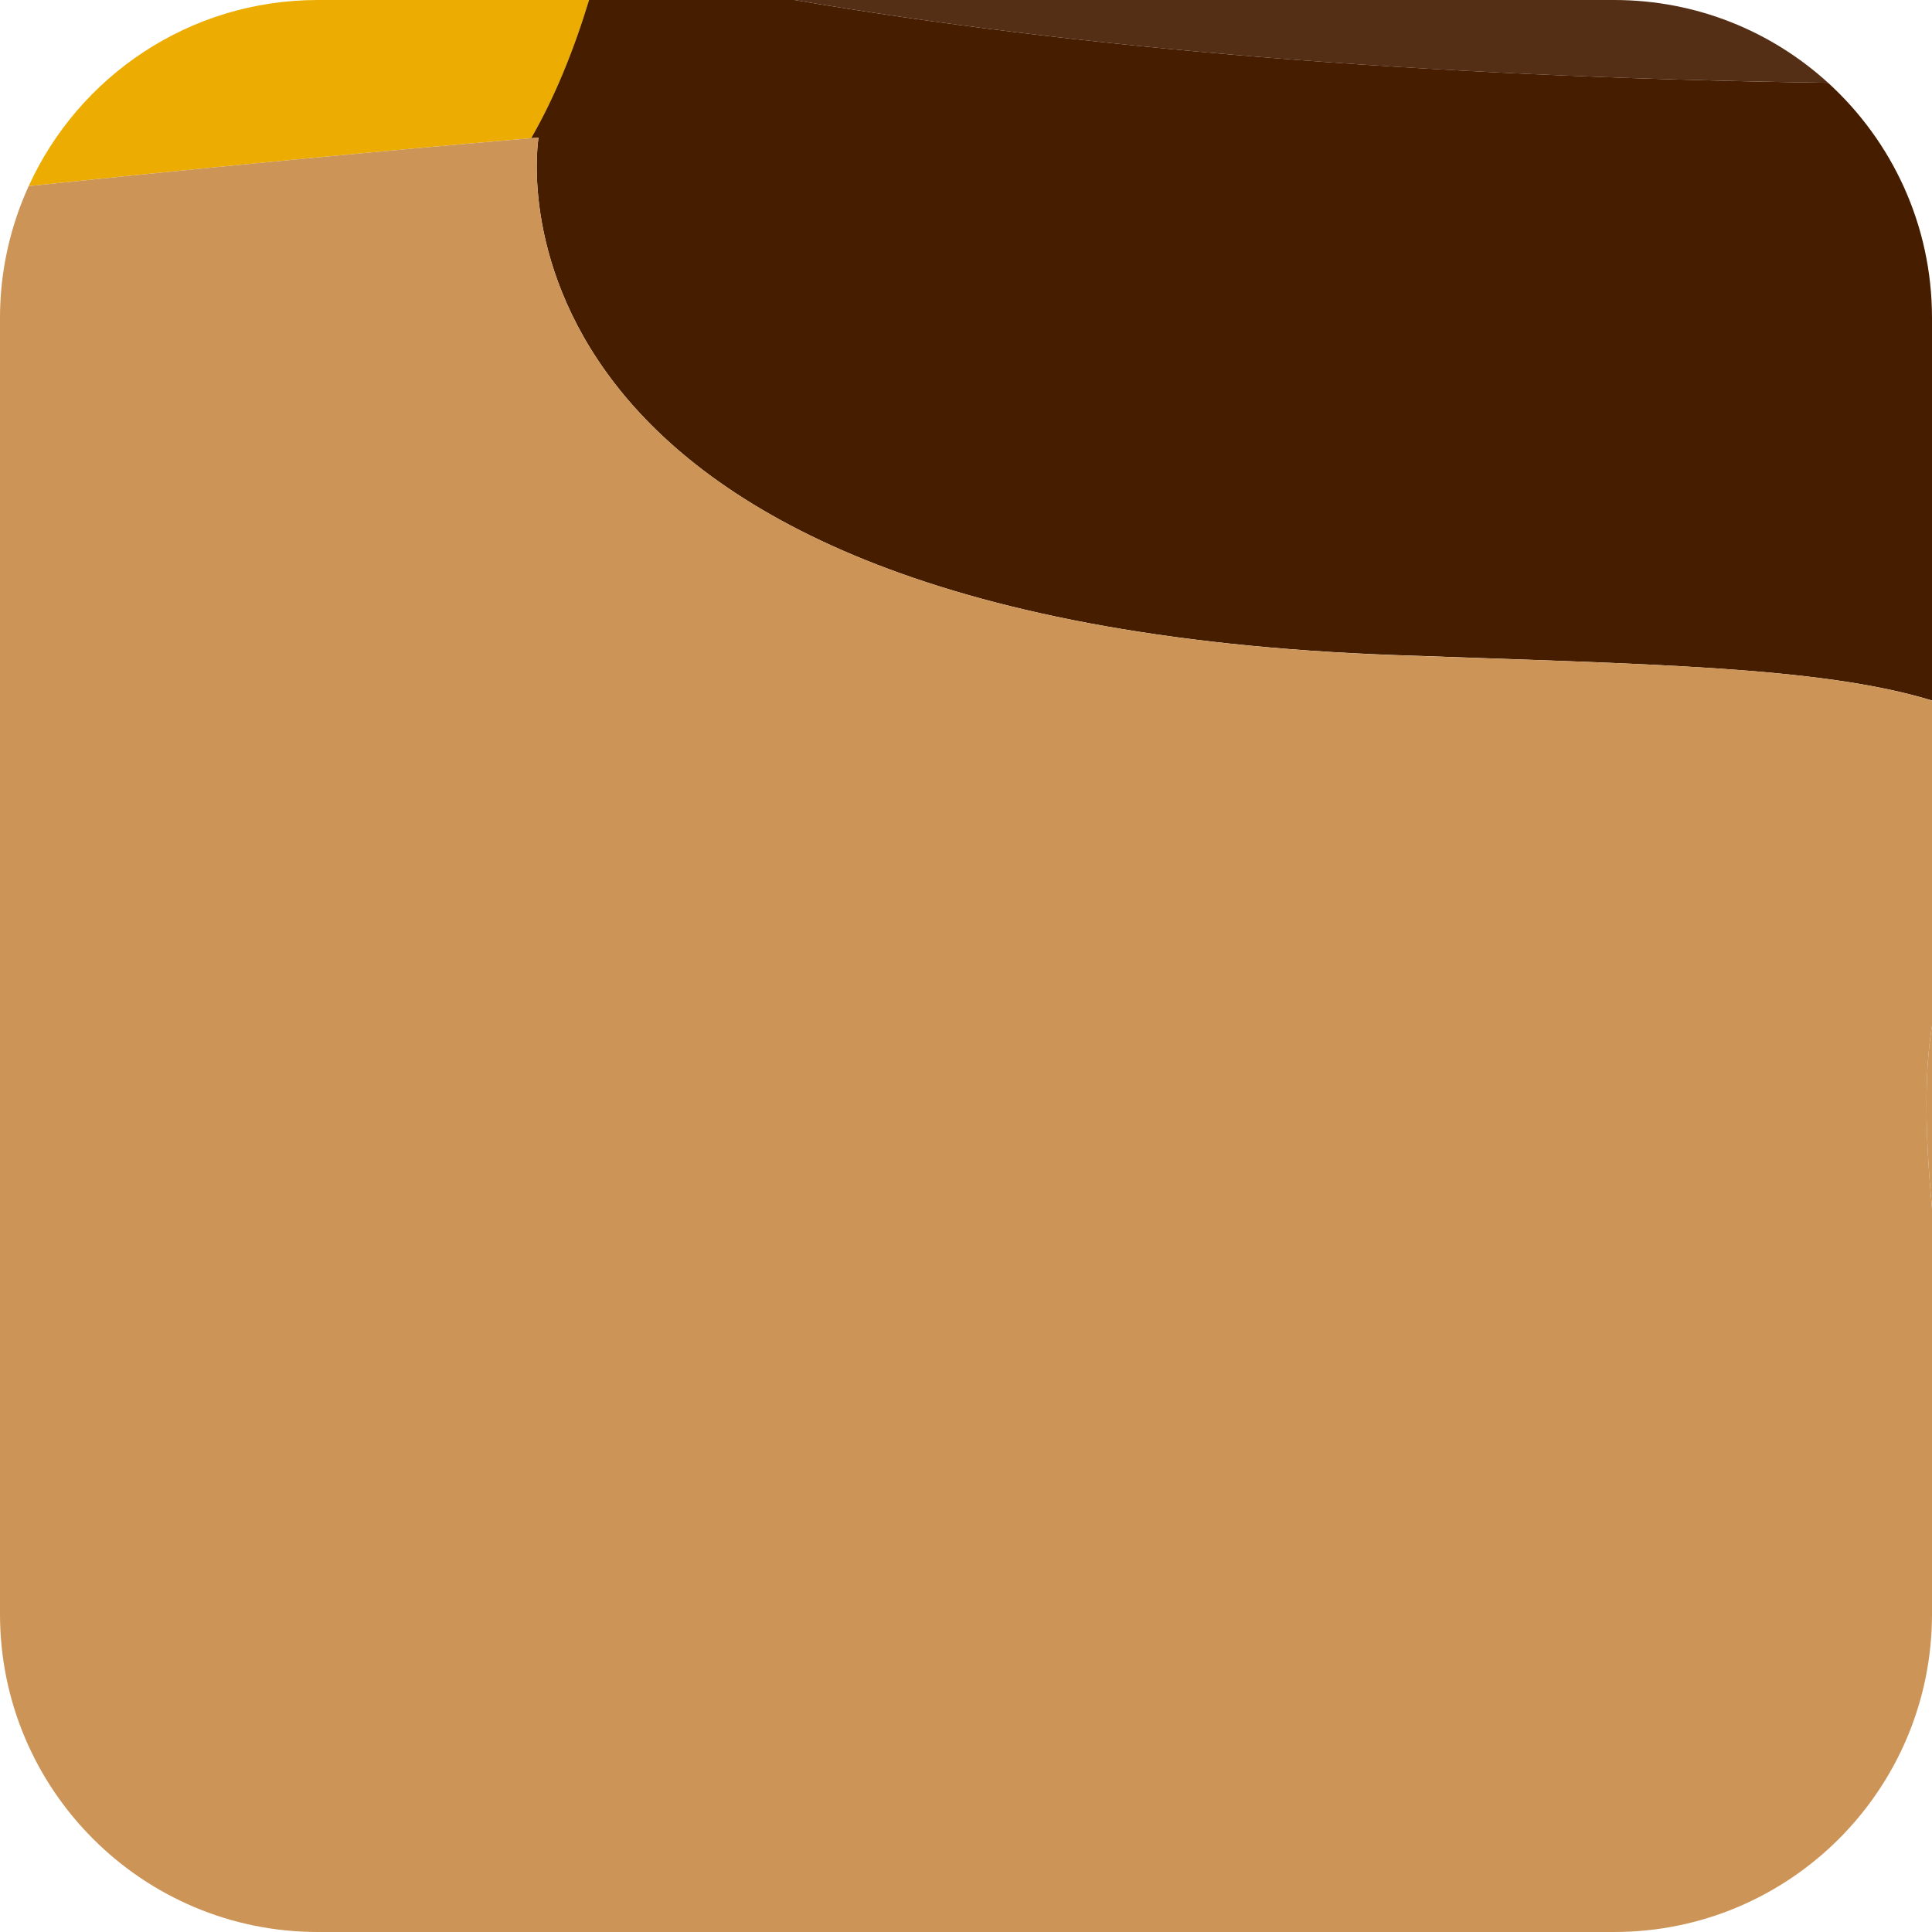 <?xml version="1.0" encoding="UTF-8"?>
<svg id="Layer_2" data-name="Layer 2" xmlns="http://www.w3.org/2000/svg" viewBox="0 0 164.52 164.52">
  <defs>
    <style>
      .cls-1 {
        fill: #471d00;
      }

      .cls-1, .cls-2, .cls-3, .cls-4 {
        stroke-width: 0px;
      }

      .cls-2 {
        fill: #542f16;
      }

      .cls-3 {
        fill: #cc9456;
      }

      .cls-4 {
        fill: #ecac01;
      }
    </style>
  </defs>
  <g id="Portraits">
    <g id="C">
      <g id="Tiles">
        <g id="C-17">
          <path class="cls-4" d="m45.26,11.72c1.96-3.41,3.58-7.36,4.9-11.72h-23.09C16.12,0,6.7,6.5,2.44,15.85c22.48-2.35,39.44-3.8,42.79-4.08.01-.02.02-.03.03-.05Z"/>
          <path class="cls-1" d="m45.23,11.77c.4-.03.63-.05.63-.05,0,0-6.97,41.17,72.89,44.06,21.49.78,36.21.95,45.77,3.87V27.07c0-7.93-3.41-15.06-8.85-20.02-35.06-.5-64.08-2.97-88.03-7.05h-17.48c-1.32,4.35-2.94,8.3-4.9,11.72-.01.02-.02.03-.03.05Z"/>
          <path class="cls-3" d="m0,27.07v110.38c0,14.95,12.12,27.07,27.07,27.07h110.38c14.95,0,27.07-12.12,27.07-27.07v-34.56c-.63-6.74-.62-11.77,0-15.54v-27.69c-9.56-2.93-24.28-3.1-45.77-3.87C38.88,52.88,45.86,11.72,45.86,11.72c0,0-.23.02-.63.05-3.35.28-20.31,1.73-42.79,4.08-1.56,3.42-2.44,7.22-2.44,11.22Z"/>
          <path class="cls-3" d="m164.52,102.89v-15.54c-.62,3.77-.63,8.8,0,15.54Z"/>
          <path class="cls-2" d="m137.45,0h-69.81c23.95,4.08,52.97,6.56,88.03,7.05-4.81-4.38-11.2-7.05-18.22-7.05Z"/>
        </g>
      </g>
    </g>
  </g>
</svg>